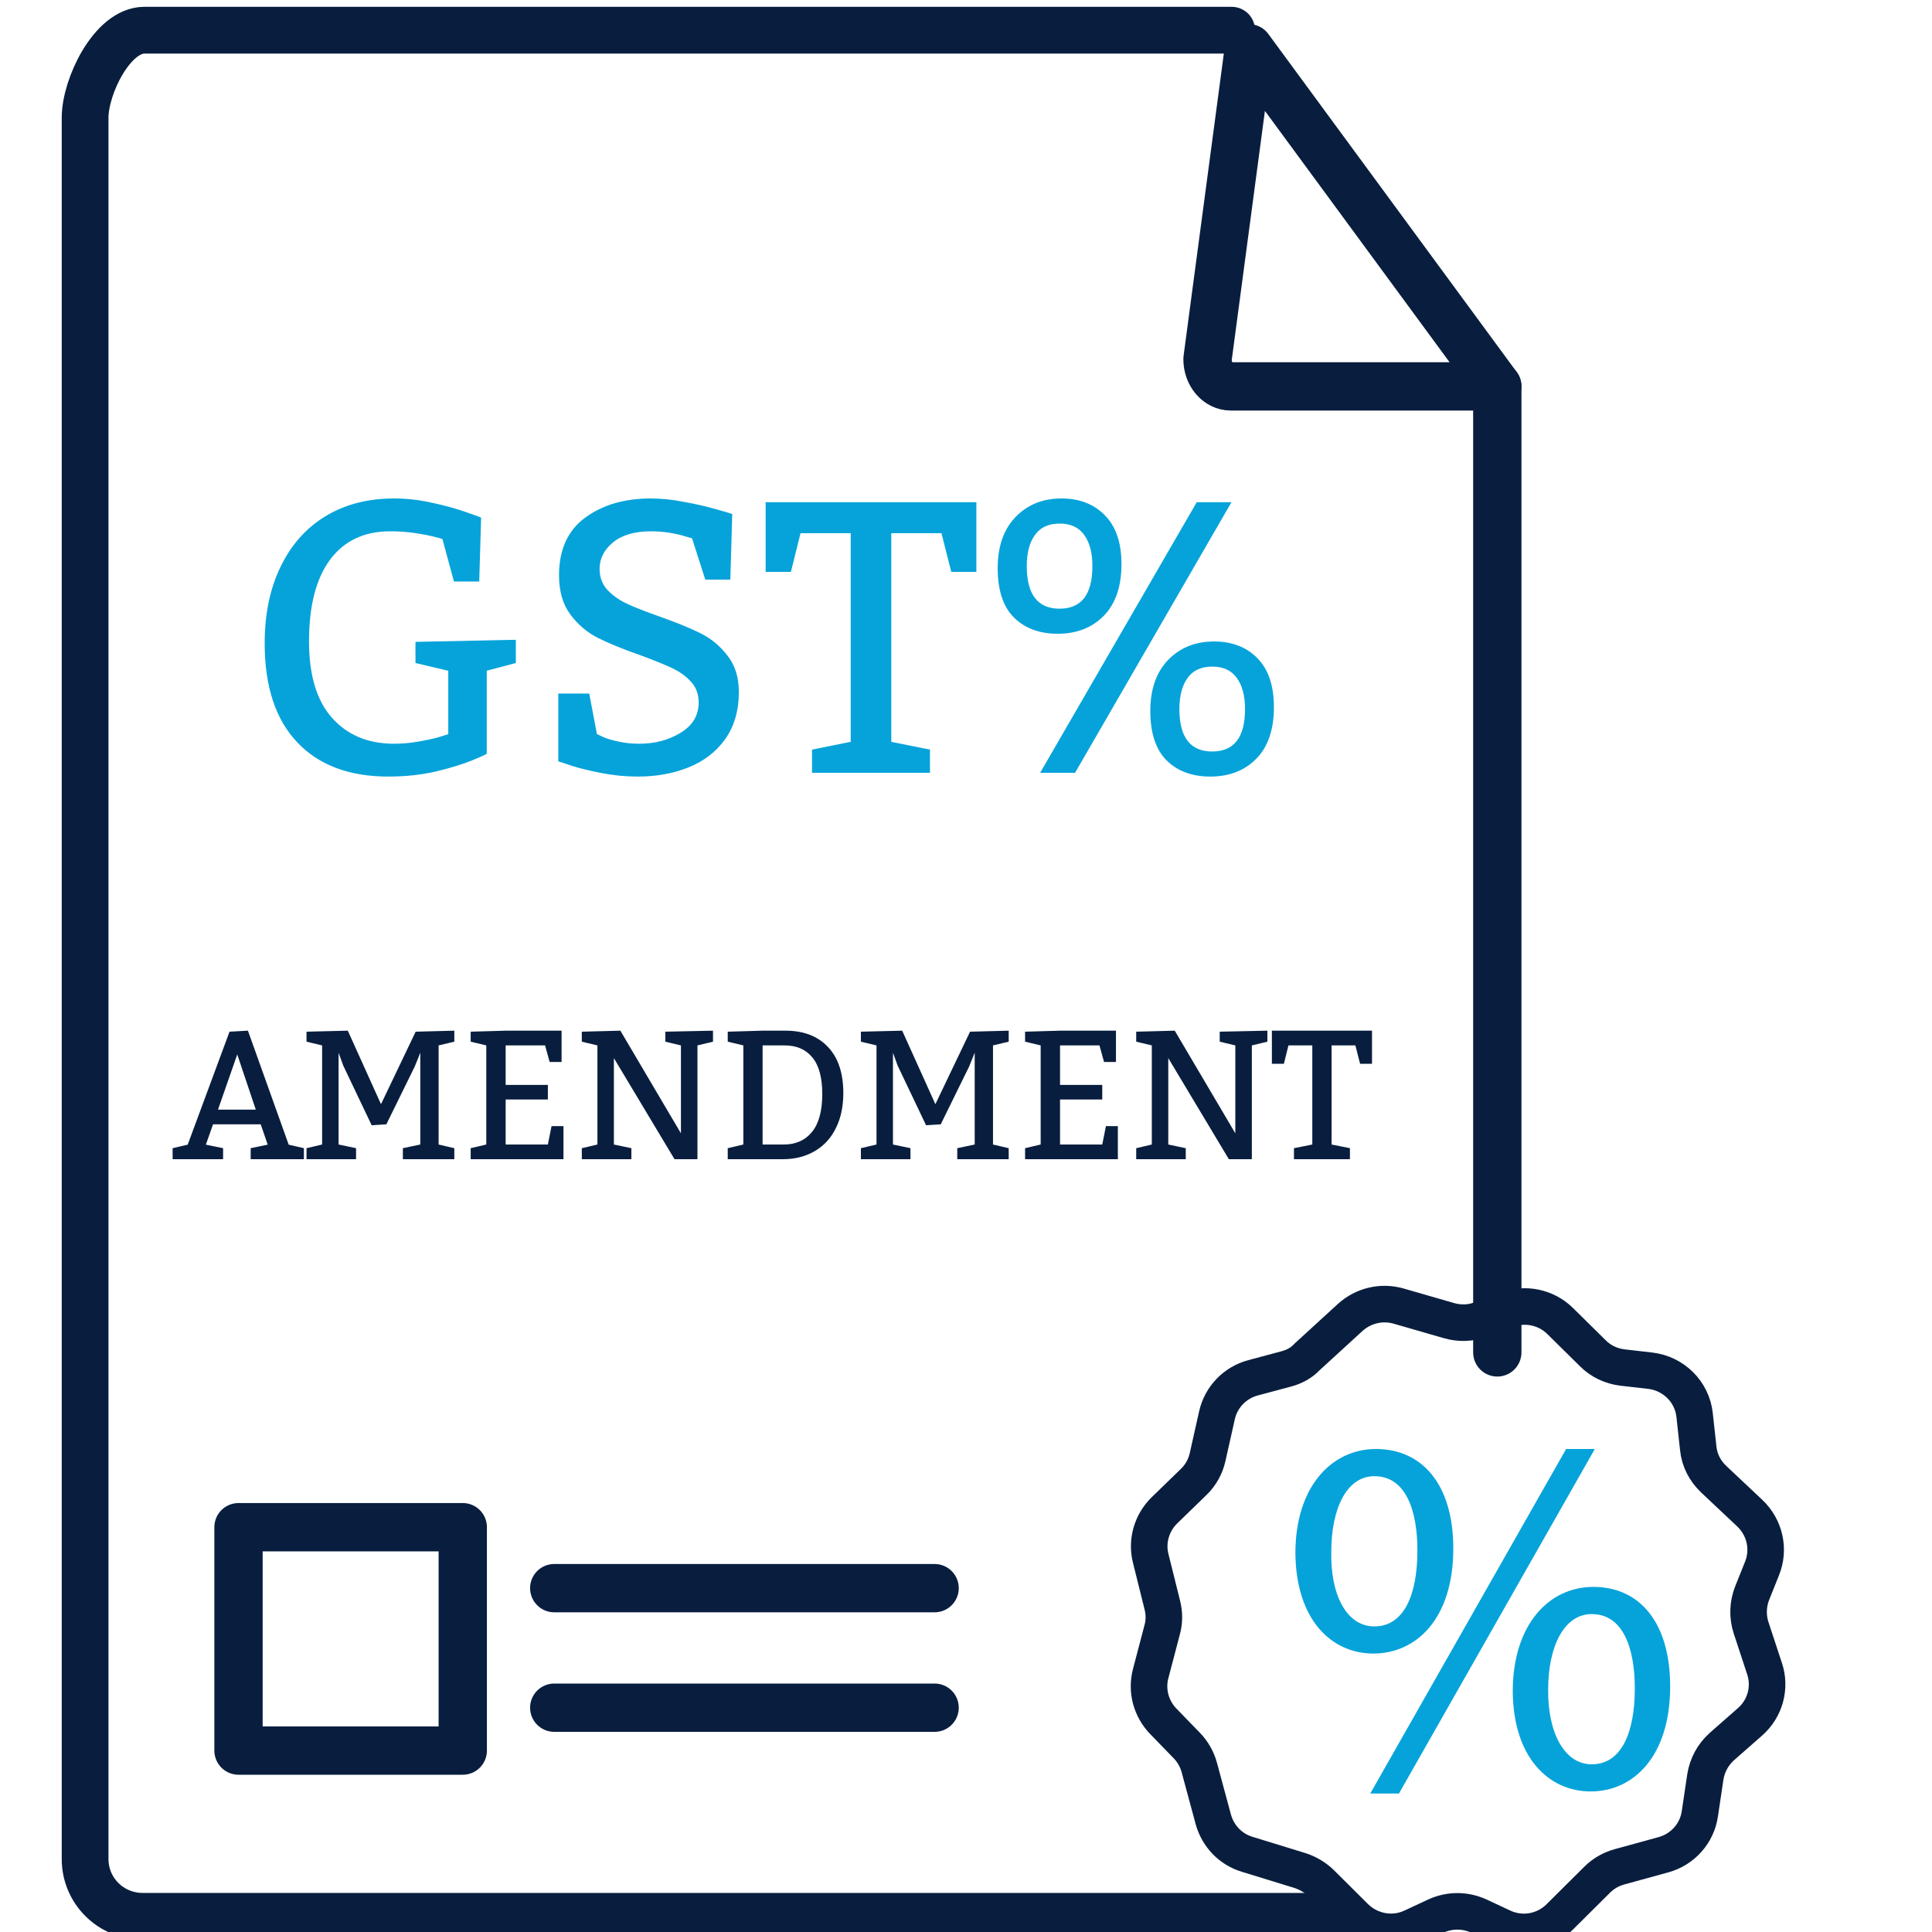 <svg width="40" height="40" viewBox="0 0 40 40" fill="none" xmlns="http://www.w3.org/2000/svg">
<g clip-path="url(#clip0_650_1880)">
<path d="M25.5 0.625H2.989C2.323 0.625 1.762 1.789 1.762 2.436V38.489C1.762 39.148 2.295 39.675 2.954 39.675H27.733" stroke="#091E3E" stroke-width="0.968" stroke-miterlimit="10" stroke-linecap="round" stroke-linejoin="round"/>
<path d="M31 28V8" stroke="#091E3E" stroke-miterlimit="10" stroke-linecap="round" stroke-linejoin="round"/>
<path d="M25.857 1L25 7.435C25 7.747 25.216 8 25.483 8H31L25.857 1Z" stroke="#091E3E" stroke-miterlimit="10" stroke-linecap="round" stroke-linejoin="round"/>
<path d="M4.938 31.619H9.581V36.244H4.938V31.619Z" stroke="#091E3E" stroke-miterlimit="10" stroke-linecap="round" stroke-linejoin="round"/>
<path d="M11.475 32.881H19.35" stroke="#091E3E" stroke-miterlimit="10" stroke-linecap="round" stroke-linejoin="round"/>
<path d="M11.475 35.356H19.35" stroke="#091E3E" stroke-miterlimit="10" stroke-linecap="round" stroke-linejoin="round"/>
<path d="M26.634 28.341L25.943 28.526C25.57 28.625 25.281 28.923 25.196 29.302L25.002 30.167C24.959 30.361 24.86 30.541 24.713 30.683L24.108 31.27C23.843 31.53 23.734 31.909 23.824 32.264L24.065 33.233C24.108 33.404 24.108 33.579 24.06 33.749L23.824 34.648C23.729 35.003 23.833 35.377 24.084 35.637L24.571 36.139C24.694 36.266 24.784 36.422 24.831 36.597L25.12 37.667C25.215 38.012 25.475 38.287 25.82 38.391L26.913 38.727C27.074 38.779 27.221 38.864 27.344 38.982L28.058 39.692C28.371 39.999 28.839 40.085 29.236 39.9L29.733 39.668C30.012 39.541 30.334 39.541 30.613 39.668L31.11 39.9C31.508 40.085 31.976 40.004 32.288 39.692L33.069 38.916C33.197 38.788 33.358 38.698 33.528 38.651L34.441 38.4C34.839 38.291 35.137 37.956 35.194 37.549L35.307 36.791C35.345 36.55 35.463 36.328 35.648 36.162L36.234 35.647C36.547 35.372 36.665 34.937 36.532 34.544L36.253 33.697C36.178 33.465 36.187 33.21 36.277 32.983L36.48 32.476C36.641 32.079 36.542 31.629 36.23 31.331L35.477 30.622C35.298 30.451 35.184 30.229 35.16 29.983L35.085 29.297C35.033 28.814 34.649 28.436 34.167 28.379L33.59 28.313C33.358 28.284 33.145 28.185 32.979 28.019L32.298 27.347C32.009 27.064 31.579 26.974 31.2 27.116L30.656 27.319C30.448 27.399 30.216 27.404 30.003 27.343L28.953 27.04C28.602 26.941 28.229 27.03 27.959 27.272L27.06 28.095C26.946 28.218 26.795 28.298 26.634 28.341Z" stroke="#091E3E" stroke-width="0.757" stroke-miterlimit="10" stroke-linecap="round" stroke-linejoin="round"/>
<path d="M30.089 32.059C30.089 33.513 29.325 34.235 28.433 34.235C27.574 34.235 26.831 33.545 26.82 32.155C26.82 30.775 27.574 30 28.486 30C29.452 30 30.089 30.743 30.089 32.059ZM27.563 32.123C27.542 33.004 27.871 33.673 28.455 33.673C29.07 33.673 29.346 33.015 29.346 32.102C29.346 31.263 29.102 30.563 28.455 30.563C27.871 30.563 27.563 31.253 27.563 32.123ZM28.37 37.133L32.425 30H33.019L28.964 37.133H28.37ZM34.579 34.915C34.579 36.369 33.815 37.09 32.934 37.09C32.074 37.09 31.331 36.4 31.32 35.02C31.32 33.63 32.074 32.855 32.987 32.855C33.953 32.855 34.579 33.598 34.579 34.915ZM32.053 34.978C32.042 35.859 32.382 36.528 32.955 36.528C33.571 36.528 33.847 35.87 33.847 34.957C33.847 34.118 33.602 33.418 32.955 33.418C32.371 33.418 32.053 34.108 32.053 34.978Z" fill="#06A3DA"/>
<path d="M10.078 15.602C10.078 15.612 9.978 15.659 9.777 15.742C9.579 15.823 9.328 15.9 9.023 15.973C8.719 16.043 8.391 16.078 8.039 16.078C7.229 16.078 6.6 15.841 6.152 15.367C5.704 14.893 5.48 14.211 5.48 13.32C5.48 12.713 5.59 12.185 5.809 11.734C6.027 11.281 6.337 10.932 6.738 10.688C7.142 10.443 7.616 10.32 8.16 10.32C8.421 10.32 8.684 10.35 8.949 10.41C9.217 10.467 9.453 10.533 9.656 10.605C9.859 10.676 9.961 10.713 9.961 10.719L9.922 12.039H9.398L9.16 11.16C9.134 11.15 9.072 11.133 8.973 11.109C8.874 11.083 8.743 11.059 8.582 11.035C8.423 11.012 8.255 11 8.078 11C7.539 11 7.124 11.197 6.832 11.59C6.543 11.98 6.398 12.544 6.398 13.281C6.398 13.979 6.557 14.507 6.875 14.863C7.193 15.22 7.621 15.398 8.16 15.398C8.324 15.398 8.488 15.384 8.652 15.355C8.819 15.327 8.958 15.297 9.07 15.266C9.182 15.232 9.253 15.21 9.281 15.199V13.887L8.602 13.727V13.289L10.68 13.246V13.727L10.078 13.887V15.602ZM12.359 15.199C12.38 15.21 12.428 15.232 12.504 15.266C12.579 15.297 12.682 15.327 12.812 15.355C12.943 15.384 13.085 15.398 13.238 15.398C13.559 15.398 13.842 15.323 14.09 15.172C14.34 15.021 14.465 14.811 14.465 14.543C14.465 14.371 14.412 14.228 14.305 14.113C14.198 13.996 14.065 13.901 13.906 13.828C13.75 13.755 13.534 13.668 13.258 13.566C12.896 13.439 12.603 13.319 12.379 13.207C12.158 13.095 11.967 12.934 11.809 12.723C11.652 12.512 11.574 12.241 11.574 11.91C11.574 11.382 11.754 10.984 12.113 10.719C12.475 10.453 12.928 10.32 13.473 10.32C13.697 10.32 13.934 10.345 14.184 10.395C14.434 10.441 14.647 10.491 14.824 10.543C15.001 10.592 15.113 10.625 15.16 10.641L15.121 12H14.602L14.328 11.145C14.307 11.139 14.257 11.125 14.176 11.102C14.095 11.075 13.991 11.052 13.863 11.031C13.736 11.01 13.608 11 13.48 11C13.139 11 12.876 11.077 12.691 11.23C12.507 11.382 12.414 11.564 12.414 11.777C12.414 11.949 12.467 12.094 12.574 12.211C12.681 12.325 12.814 12.421 12.973 12.496C13.134 12.572 13.359 12.66 13.648 12.762C13.995 12.884 14.279 13 14.5 13.109C14.721 13.219 14.909 13.374 15.062 13.574C15.219 13.772 15.297 14.023 15.297 14.328C15.297 14.711 15.203 15.035 15.016 15.301C14.828 15.564 14.575 15.759 14.258 15.887C13.943 16.014 13.592 16.078 13.207 16.078C12.957 16.078 12.711 16.055 12.469 16.008C12.227 15.961 12.025 15.913 11.863 15.863C11.704 15.811 11.603 15.777 11.559 15.762V14.359H12.199L12.359 15.199ZM16.812 15.52L17.613 15.359V11.039H16.574L16.375 11.84H15.852V10.398H20.215V11.84H19.695L19.492 11.039H18.453V15.359L19.254 15.52V16H16.812V15.52ZM20.656 11.762C20.656 11.314 20.779 10.962 21.023 10.707C21.271 10.449 21.588 10.32 21.977 10.32C22.349 10.32 22.648 10.436 22.875 10.668C23.104 10.9 23.219 11.237 23.219 11.68C23.219 12.143 23.096 12.5 22.852 12.75C22.609 12.997 22.292 13.121 21.898 13.121C21.521 13.121 21.219 13.009 20.992 12.785C20.768 12.561 20.656 12.22 20.656 11.762ZM22.258 16H21.535L24.777 10.398H25.496L22.258 16ZM21.258 11.719C21.258 12.307 21.484 12.602 21.938 12.602C22.391 12.602 22.617 12.307 22.617 11.719C22.617 11.448 22.561 11.234 22.449 11.078C22.337 10.919 22.167 10.84 21.938 10.84C21.708 10.84 21.538 10.919 21.426 11.078C21.314 11.234 21.258 11.448 21.258 11.719ZM23.816 14.719C23.816 14.271 23.939 13.919 24.184 13.664C24.431 13.409 24.749 13.281 25.137 13.281C25.509 13.281 25.809 13.397 26.035 13.629C26.262 13.861 26.375 14.198 26.375 14.641C26.375 15.104 26.254 15.46 26.012 15.707C25.77 15.954 25.452 16.078 25.059 16.078C24.681 16.078 24.379 15.966 24.152 15.742C23.928 15.518 23.816 15.177 23.816 14.719ZM24.418 14.68C24.418 15.266 24.645 15.559 25.098 15.559C25.551 15.559 25.777 15.266 25.777 14.68C25.777 14.409 25.721 14.195 25.609 14.039C25.497 13.88 25.327 13.801 25.098 13.801C24.869 13.801 24.698 13.88 24.586 14.039C24.474 14.195 24.418 14.409 24.418 14.68Z" fill="#06A3DA"/>
<path d="M4.752 21.36L5.133 21.339L5.977 23.699L6.292 23.772V24H5.19V23.772L5.543 23.699L5.398 23.278H4.411L4.262 23.699L4.619 23.772V24H3.574V23.772L3.886 23.699L4.752 21.36ZM4.912 21.831L4.513 22.974H5.296L4.912 21.831ZM8.702 21.796L8.587 22.081L7.999 23.278L7.695 23.297L7.107 22.063L7.01 21.796V23.696L7.372 23.772V24H6.346V23.772L6.669 23.696V21.644L6.346 21.567V21.36L7.201 21.339L7.888 22.861L8.606 21.36L9.406 21.339V21.567L9.081 21.644V23.696L9.406 23.772V24H8.341V23.772L8.702 23.696V21.796ZM11.343 22.462V22.764H10.469V23.696H11.343L11.419 23.315H11.666V24H9.745V23.772L10.068 23.696V21.644L9.745 21.567V21.36L10.469 21.339H11.627V21.987H11.38L11.285 21.644H10.469V22.462H11.343ZM13.072 23.772V24H12.046V23.772L12.369 23.696V21.644L12.046 21.567V21.36L12.844 21.339L14.098 23.464V21.644L13.775 21.567V21.36L14.762 21.339V21.567L14.44 21.644V24H13.965L12.71 21.907V23.696L13.072 23.772ZM15.39 21.644L15.067 21.567V21.36L15.789 21.339H16.264C16.638 21.339 16.931 21.452 17.143 21.677C17.355 21.901 17.46 22.219 17.46 22.633C17.46 22.908 17.409 23.15 17.306 23.356C17.205 23.563 17.059 23.722 16.868 23.833C16.678 23.944 16.458 24 16.208 24H15.067V23.772L15.39 23.696V21.644ZM16.226 23.696C16.475 23.696 16.67 23.609 16.811 23.436C16.953 23.263 17.024 23.001 17.024 22.651C17.024 22.31 16.956 22.057 16.818 21.892C16.682 21.726 16.491 21.644 16.245 21.644H15.789V23.696H16.226ZM20.18 21.796L20.065 22.081L19.477 23.278L19.173 23.297L18.585 22.063L18.488 21.796V23.696L18.85 23.772V24H17.824V23.772L18.147 23.696V21.644L17.824 21.567V21.36L18.679 21.339L19.366 22.861L20.084 21.36L20.884 21.339V21.567L20.559 21.644V23.696L20.884 23.772V24H19.819V23.772L20.18 23.696V21.796ZM22.821 22.462V22.764H21.947V23.696H22.821L22.897 23.315H23.144V24H21.223V23.772L21.546 23.696V21.644L21.223 21.567V21.36L21.947 21.339H23.105V21.987H22.858L22.763 21.644H21.947V22.462H22.821ZM24.55 23.772V24H23.524V23.772L23.847 23.696V21.644L23.524 21.567V21.36L24.322 21.339L25.576 23.464V21.644L25.253 21.567V21.36L26.24 21.339V21.567L25.918 21.644V24H25.442L24.188 21.907V23.696L24.55 23.772ZM26.79 23.772L27.17 23.696V21.644H26.676L26.582 22.024H26.333V21.339H28.406V22.024H28.159L28.062 21.644H27.569V23.696L27.949 23.772V24H26.79V23.772Z" fill="#091E3E"/>
</g>
<defs>
<clipPath id="clip0_650_1880">
<rect width="40" height="40" fill="white"/>
</clipPath>
</defs>
</svg>
